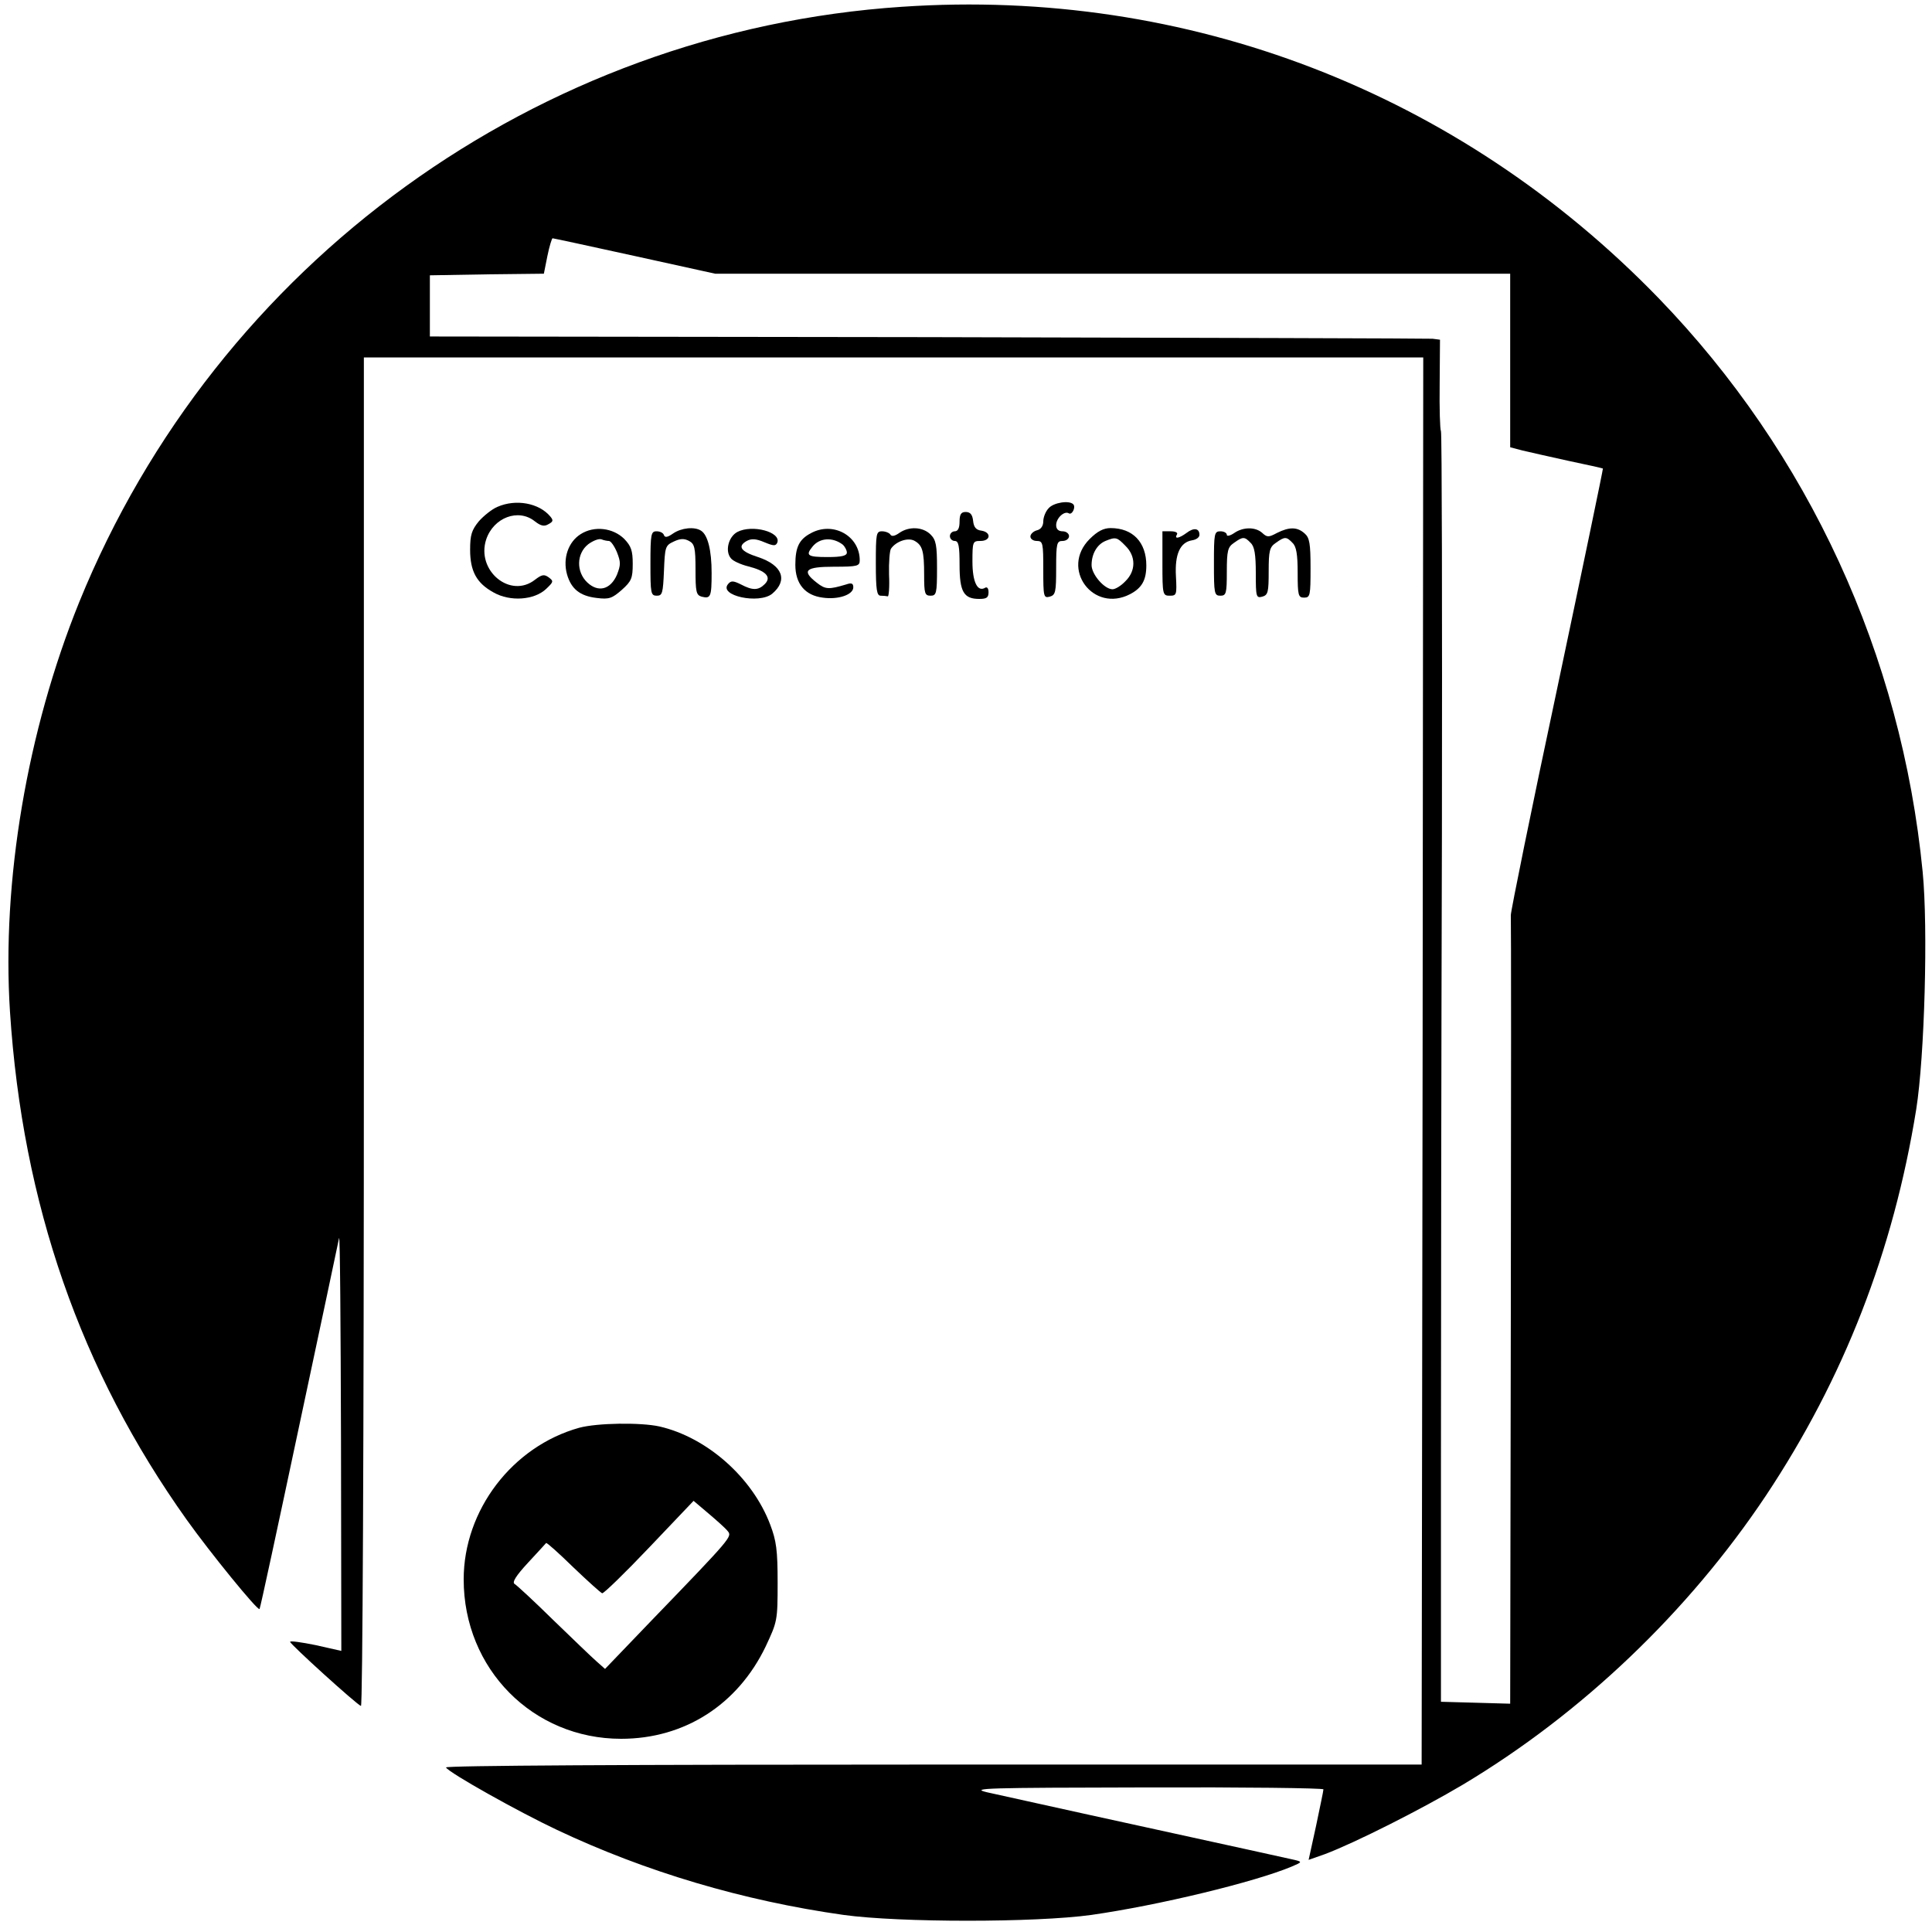 <?xml version="1.0" standalone="no"?>
<!DOCTYPE svg PUBLIC "-//W3C//DTD SVG 20010904//EN"
 "http://www.w3.org/TR/2001/REC-SVG-20010904/DTD/svg10.dtd">
<svg version="1.0" xmlns="http://www.w3.org/2000/svg"
 width="600pt" height="600pt" viewBox="0 0 600 600"
 preserveAspectRatio="xMidYMid meet">

<g transform="translate(0,600) scale(0.1,-0.1)"
fill="#000000" stroke="none">
<path d="M2802 5979 c-1132 -75 -2128 -796 -2556 -1849 -162 -400 -241 -868
-215 -1272 39 -597 219 -1115 549 -1578 72 -101 220 -283 226 -277 2 1 57 257
123 568 66 310 122 573 124 584 3 11 5 -273 6 -631 l1 -651 -80 18 c-44 9 -80
14 -79 10 1 -8 207 -195 220 -199 5 -2 9 775 9 2092 l0 2096 1645 0 1645 0 -2
-2185 -3 -2185 -1518 0 c-942 0 -1516 -3 -1512 -9 10 -17 226 -138 345 -194
275 -130 578 -220 890 -264 175 -24 595 -24 769 0 210 30 507 102 622 150 33
14 34 15 9 21 -14 3 -221 49 -460 101 -239 52 -462 102 -495 109 -54 13 -3 14
493 15 303 1 552 -2 552 -6 0 -5 -11 -56 -23 -114 l-23 -105 51 18 c93 35 299
139 427 215 370 221 701 537 942 898 242 364 396 759 467 1200 26 164 37 563
20 737 -66 675 -354 1300 -820 1782 -620 640 -1463 965 -2349 905z m-831 -774
l250 -55 1234 0 1235 0 0 -270 0 -269 38 -10 c20 -5 84 -19 142 -32 58 -12
106 -23 108 -24 1 -1 -63 -309 -142 -683 -80 -375 -144 -691 -144 -704 1 -13
1 -569 0 -1236 l-2 -1213 -107 3 -108 3 0 730 c0 402 1 1287 3 1968 1 681 0
1243 -3 1248 -3 5 -5 71 -4 146 l1 138 -23 3 c-13 1 -719 3 -1569 5 l-1545 2
0 95 0 95 177 3 177 2 11 55 c6 30 14 55 16 55 3 0 118 -25 255 -55z"/>
<path d="M1545 4426 c-17 -7 -43 -28 -58 -45 -22 -27 -27 -42 -27 -88 0 -67
20 -104 73 -133 51 -29 126 -24 163 11 23 22 24 24 8 36 -14 10 -21 9 -42 -7
-77 -61 -184 28 -152 125 23 68 100 97 151 56 18 -14 29 -17 42 -9 15 8 16 12
6 24 -35 42 -107 55 -164 30z"/>
<path d="M3257 4422 c-10 -10 -17 -29 -17 -41 0 -14 -7 -25 -20 -28 -11 -3
-20 -12 -20 -19 0 -8 9 -14 20 -14 19 0 20 -7 20 -89 0 -84 1 -89 20 -84 18 5
20 14 20 89 0 77 2 84 20 84 11 0 20 7 20 15 0 8 -9 15 -20 15 -13 0 -20 7
-20 19 0 22 25 45 39 37 10 -7 23 19 14 28 -13 13 -61 5 -76 -12z"/>
<path d="M2980 4380 c0 -20 -5 -30 -15 -30 -8 0 -15 -7 -15 -15 0 -8 7 -15 15
-15 12 0 15 -15 15 -74 0 -84 13 -106 61 -106 23 0 29 4 29 21 0 11 -4 17 -10
14 -24 -15 -40 17 -40 81 0 62 1 64 25 64 32 0 34 27 3 32 -17 2 -24 11 -26
31 -2 19 -9 27 -23 27 -14 0 -19 -7 -19 -30z"/>
<path d="M1803 4341 c-38 -24 -56 -75 -42 -125 13 -45 40 -67 92 -73 39 -5 48
-1 78 25 30 27 34 36 34 81 0 41 -5 55 -26 77 -35 35 -94 42 -136 15z m88 -21
c6 0 17 -16 25 -35 12 -31 12 -39 0 -70 -20 -46 -58 -56 -92 -24 -35 33 -34
90 3 119 15 11 33 18 41 15 7 -3 18 -5 23 -5z"/>
<path d="M2090 4343 c-17 -12 -25 -13 -28 -5 -2 7 -12 12 -23 12 -17 0 -19 -8
-19 -100 0 -93 1 -100 20 -100 17 0 19 8 22 77 3 74 4 79 30 91 21 10 33 10
48 2 17 -9 20 -21 20 -89 0 -69 2 -79 19 -84 28 -7 31 -1 31 74 0 70 -12 118
-33 131 -20 13 -61 9 -87 -9z"/>
<path d="M2290 4348 c-28 -15 -39 -60 -20 -82 6 -8 30 -19 54 -25 55 -14 73
-33 51 -55 -20 -20 -38 -20 -74 -1 -24 12 -31 12 -40 1 -30 -36 96 -63 137
-30 50 42 32 89 -44 114 -53 17 -65 33 -35 50 15 8 29 7 55 -4 29 -12 35 -12
40 -1 12 33 -78 57 -124 33z"/>
<path d="M2518 4344 c-36 -19 -48 -43 -48 -98 0 -59 30 -95 85 -102 48 -7 95
9 95 32 0 12 -5 15 -22 9 -54 -16 -64 -16 -91 5 -49 38 -36 50 53 50 73 0 80
2 80 20 0 76 -83 122 -152 84z m100 -36 c6 -6 12 -17 12 -24 0 -10 -16 -14
-60 -14 -62 0 -69 5 -47 32 22 28 63 31 95 6z"/>
<path d="M2793 4345 c-14 -10 -24 -12 -28 -5 -3 5 -15 10 -26 10 -18 0 -19 -8
-19 -100 0 -82 3 -100 15 -100 8 0 18 -1 22 -2 3 -2 6 29 4 67 -1 39 2 75 6
81 16 23 52 35 72 25 26 -14 31 -32 31 -107 0 -57 2 -64 20 -64 18 0 20 7 20
85 0 72 -3 88 -20 105 -24 24 -67 26 -97 5z"/>
<path d="M3384 4326 c-92 -92 11 -231 126 -171 36 19 50 43 50 89 0 72 -42
116 -111 116 -22 0 -41 -10 -65 -34z m111 -21 c33 -32 33 -78 0 -110 -13 -14
-31 -25 -40 -25 -25 0 -65 46 -65 75 0 35 17 64 43 75 32 13 36 12 62 -15z"/>
<path d="M3685 4345 c-23 -17 -39 -20 -30 -5 4 6 -5 10 -19 10 l-26 0 0 -100
c0 -97 1 -100 23 -100 21 0 22 3 19 60 -4 69 13 106 50 112 13 2 23 9 23 17 0
21 -18 23 -40 6z"/>
<path d="M3832 4344 c-12 -8 -22 -10 -22 -5 0 6 -9 11 -20 11 -19 0 -20 -7
-20 -100 0 -93 1 -100 20 -100 18 0 20 7 20 74 0 66 3 77 22 90 28 20 33 20
52 0 12 -11 16 -36 16 -94 0 -73 1 -78 20 -73 18 5 20 14 20 79 0 64 3 75 22
88 28 20 33 20 52 0 12 -11 16 -36 16 -93 0 -70 2 -77 20 -77 19 0 20 7 20 92
0 75 -3 94 -18 107 -23 21 -48 21 -86 2 -26 -14 -31 -14 -46 0 -21 19 -60 19
-88 -1z"/>
<path d="M1799 1566 c-208 -58 -359 -256 -359 -471 0 -278 215 -495 489 -495
197 0 362 106 449 287 36 77 37 80 37 198 0 101 -4 130 -23 180 -55 146 -196
271 -344 305 -59 13 -193 11 -249 -4z m461 -321 c14 -17 14 -18 -238 -279
l-143 -149 -27 24 c-15 13 -75 71 -134 128 -59 58 -113 108 -120 112 -8 5 4
25 42 66 30 32 55 60 56 61 2 2 39 -31 84 -75 45 -43 85 -79 90 -81 4 -2 70
62 146 142 l138 145 46 -39 c26 -22 53 -46 60 -55z"/>
</g>
</svg>

